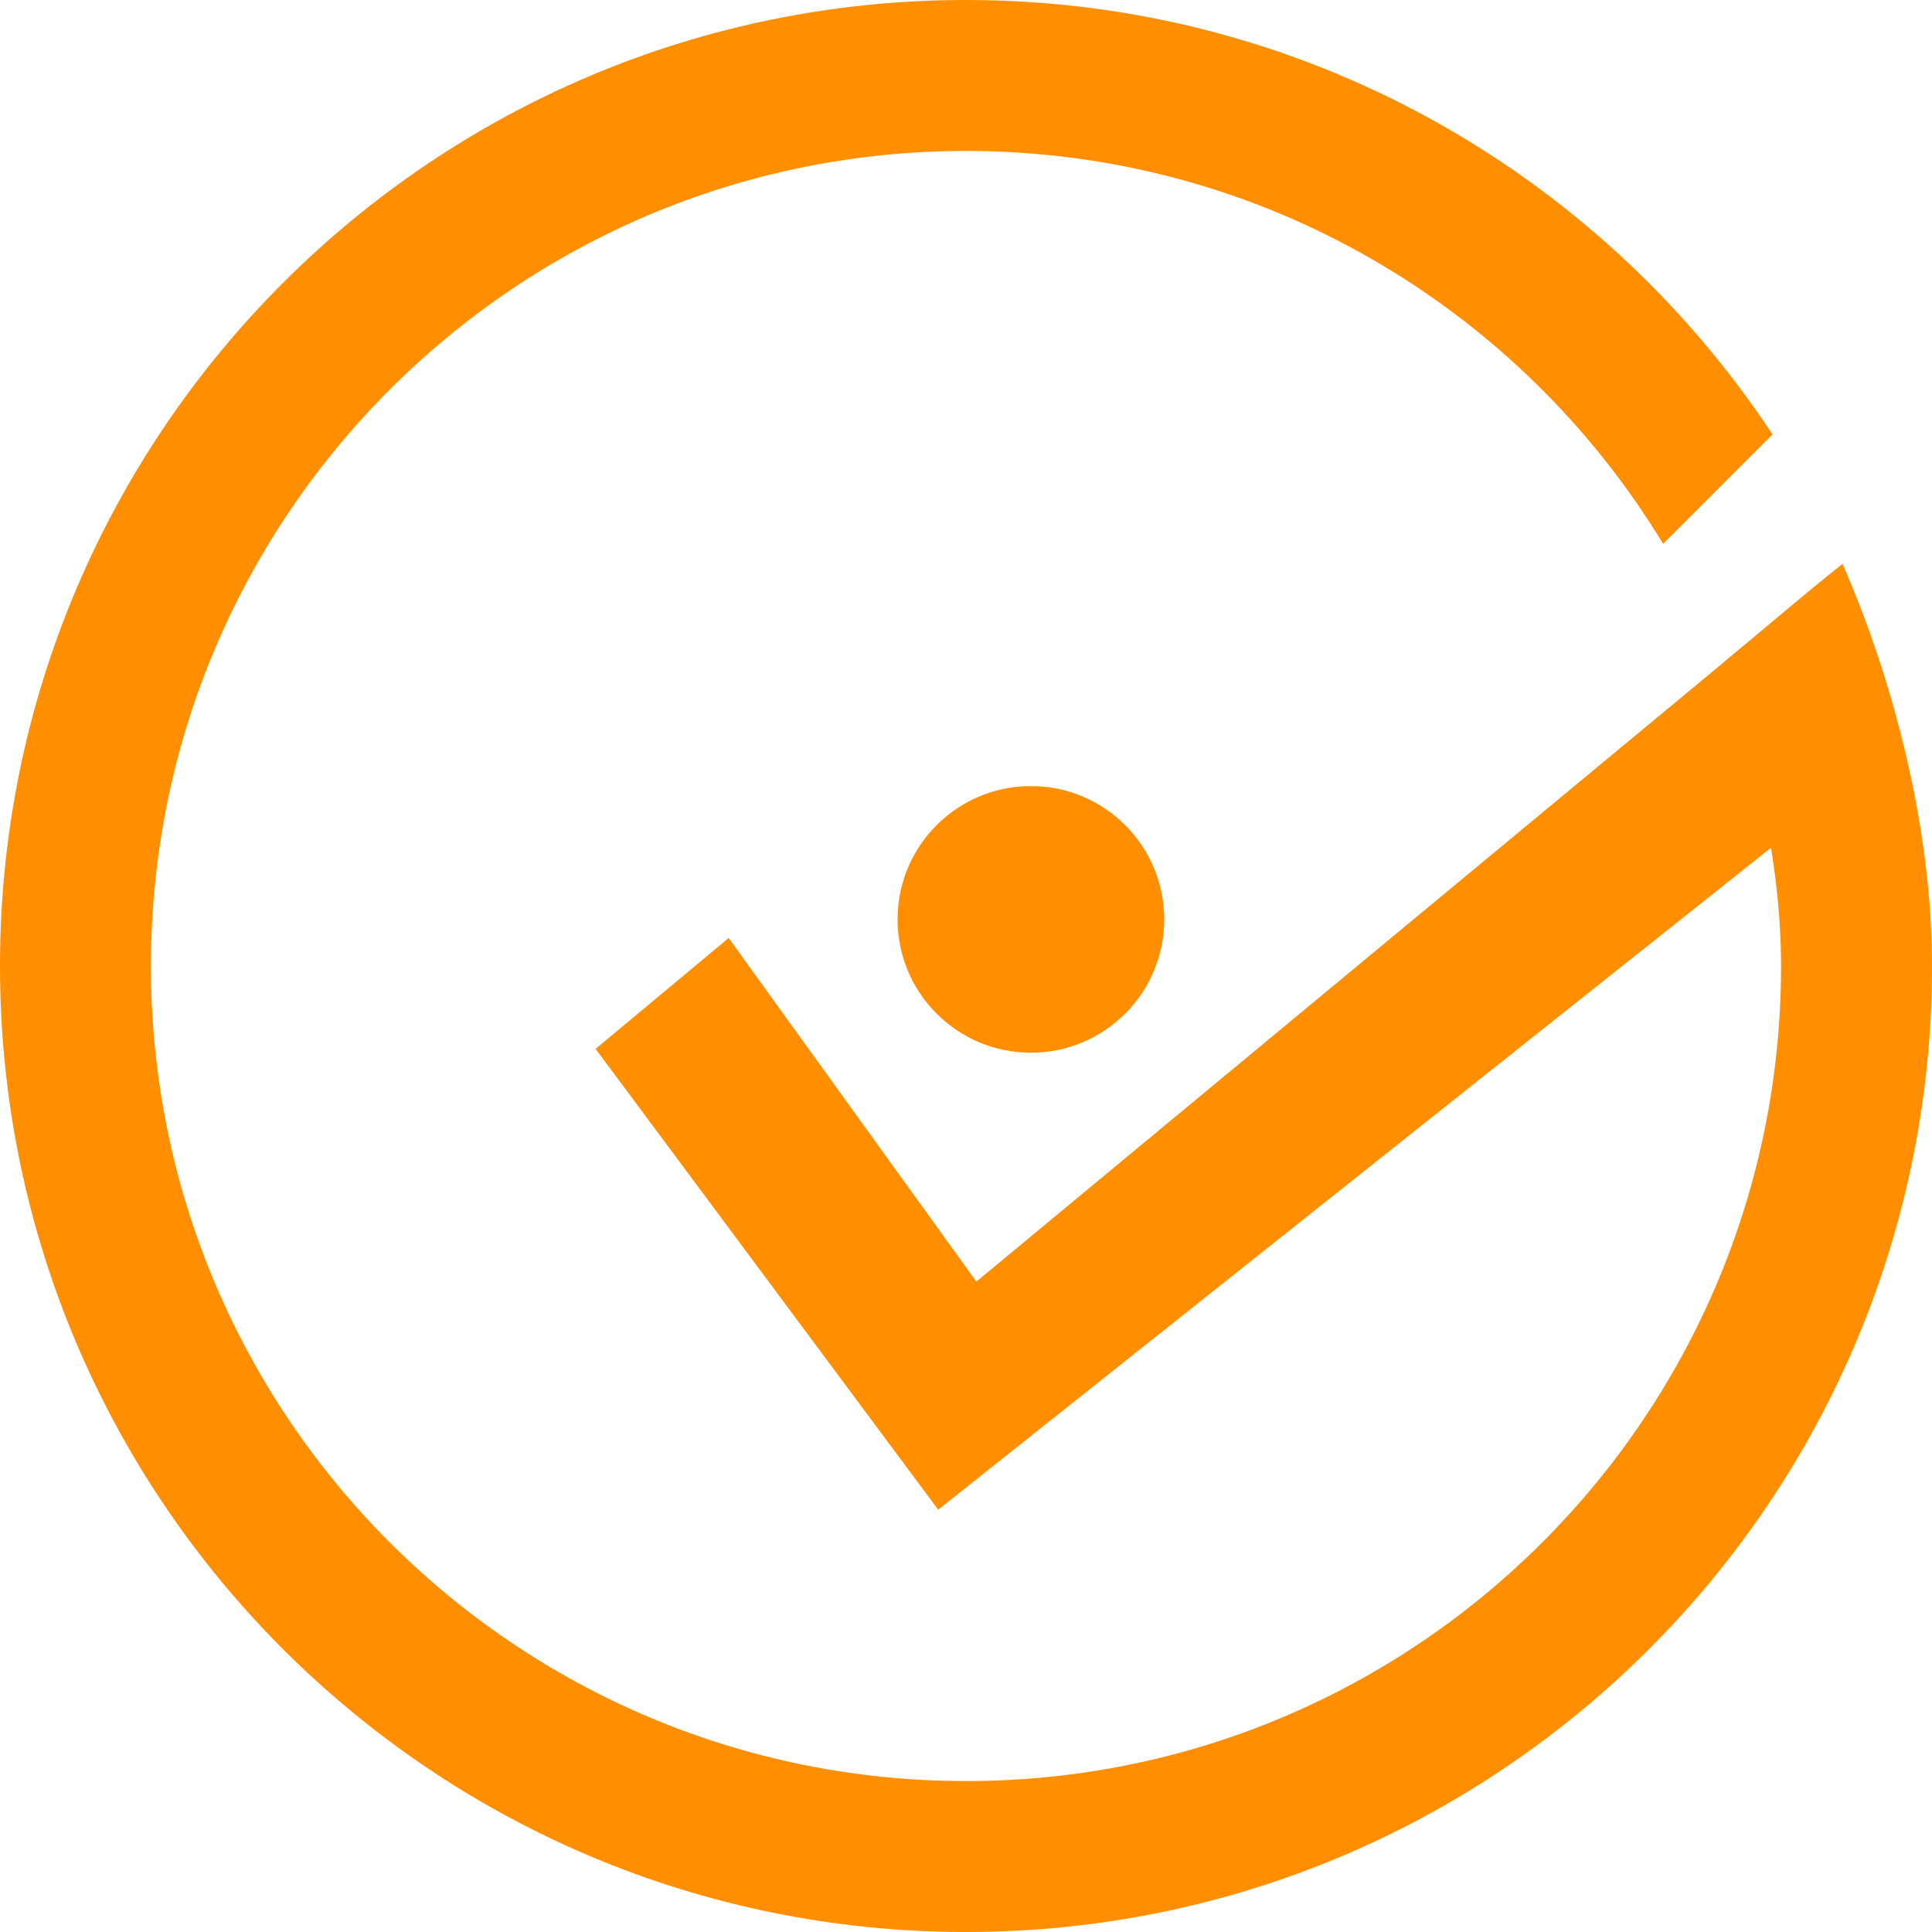 <?xml version="1.0" encoding="iso-8859-1"?>
<!-- Generator: Adobe Illustrator 22.1.0, SVG Export Plug-In . SVG Version: 6.00 Build 0)  -->
<svg version="1.1" id="Warstwa_1" xmlns="http://www.w3.org/2000/svg" xmlns:xlink="http://www.w3.org/1999/xlink" x="0px" y="0px"
	 viewBox="0 0 409.602 409.602" style="enable-background:new 0 0 409.602 409.602;" xml:space="preserve">
<path style="fill:#FF8E00;" d="M204.801,377.602"/>
<g>
	<path style="fill:#FF8E00;" d="M398.611,156.58c-1.625-2.402-2.715-5.277-3.484-8.047c-1.137-4.09-1.052-8.862-3.401-12.502
		c-2.091-3.24-7.128-6.024-9.247-9.735L207,271.708l-52.517-72.845l-28.213,23.505l72.637,97.702l202.445-160.908
		C400.365,158.616,399.422,157.779,398.611,156.58z"/>
	<path style="fill:#FF8E00;" d="M207,271.708"/>
	<path style="fill:#FF8E00;" d="M390.637,119.537c-8.313,6.599-15.941,13.21-24.113,19.981c-0.341,0.282-1.047,1.001-1.413,1.171
		c7.141,18.949,12.491,42.665,12.491,64.112c0,95.437-77.364,172.801-172.801,172.801C109.363,377.602,32,300.238,32,204.801
		C32,109.363,109.363,32,204.801,32c62.664,0,117.502,33.374,147.796,83.298c7.731-7.731,15.462-15.462,23.193-23.193
		C339.155,36.621,276.269,0,204.801,0C91.688,0,0,91.687,0,204.801c0,113.113,91.688,204.801,204.801,204.801
		s204.801-91.688,204.801-204.801C409.602,175.704,401.575,144.602,390.637,119.537z"/>
	<circle style="fill:#FF8E00;" cx="218.561" cy="194.919" r="28.265"/>
</g>
</svg>
